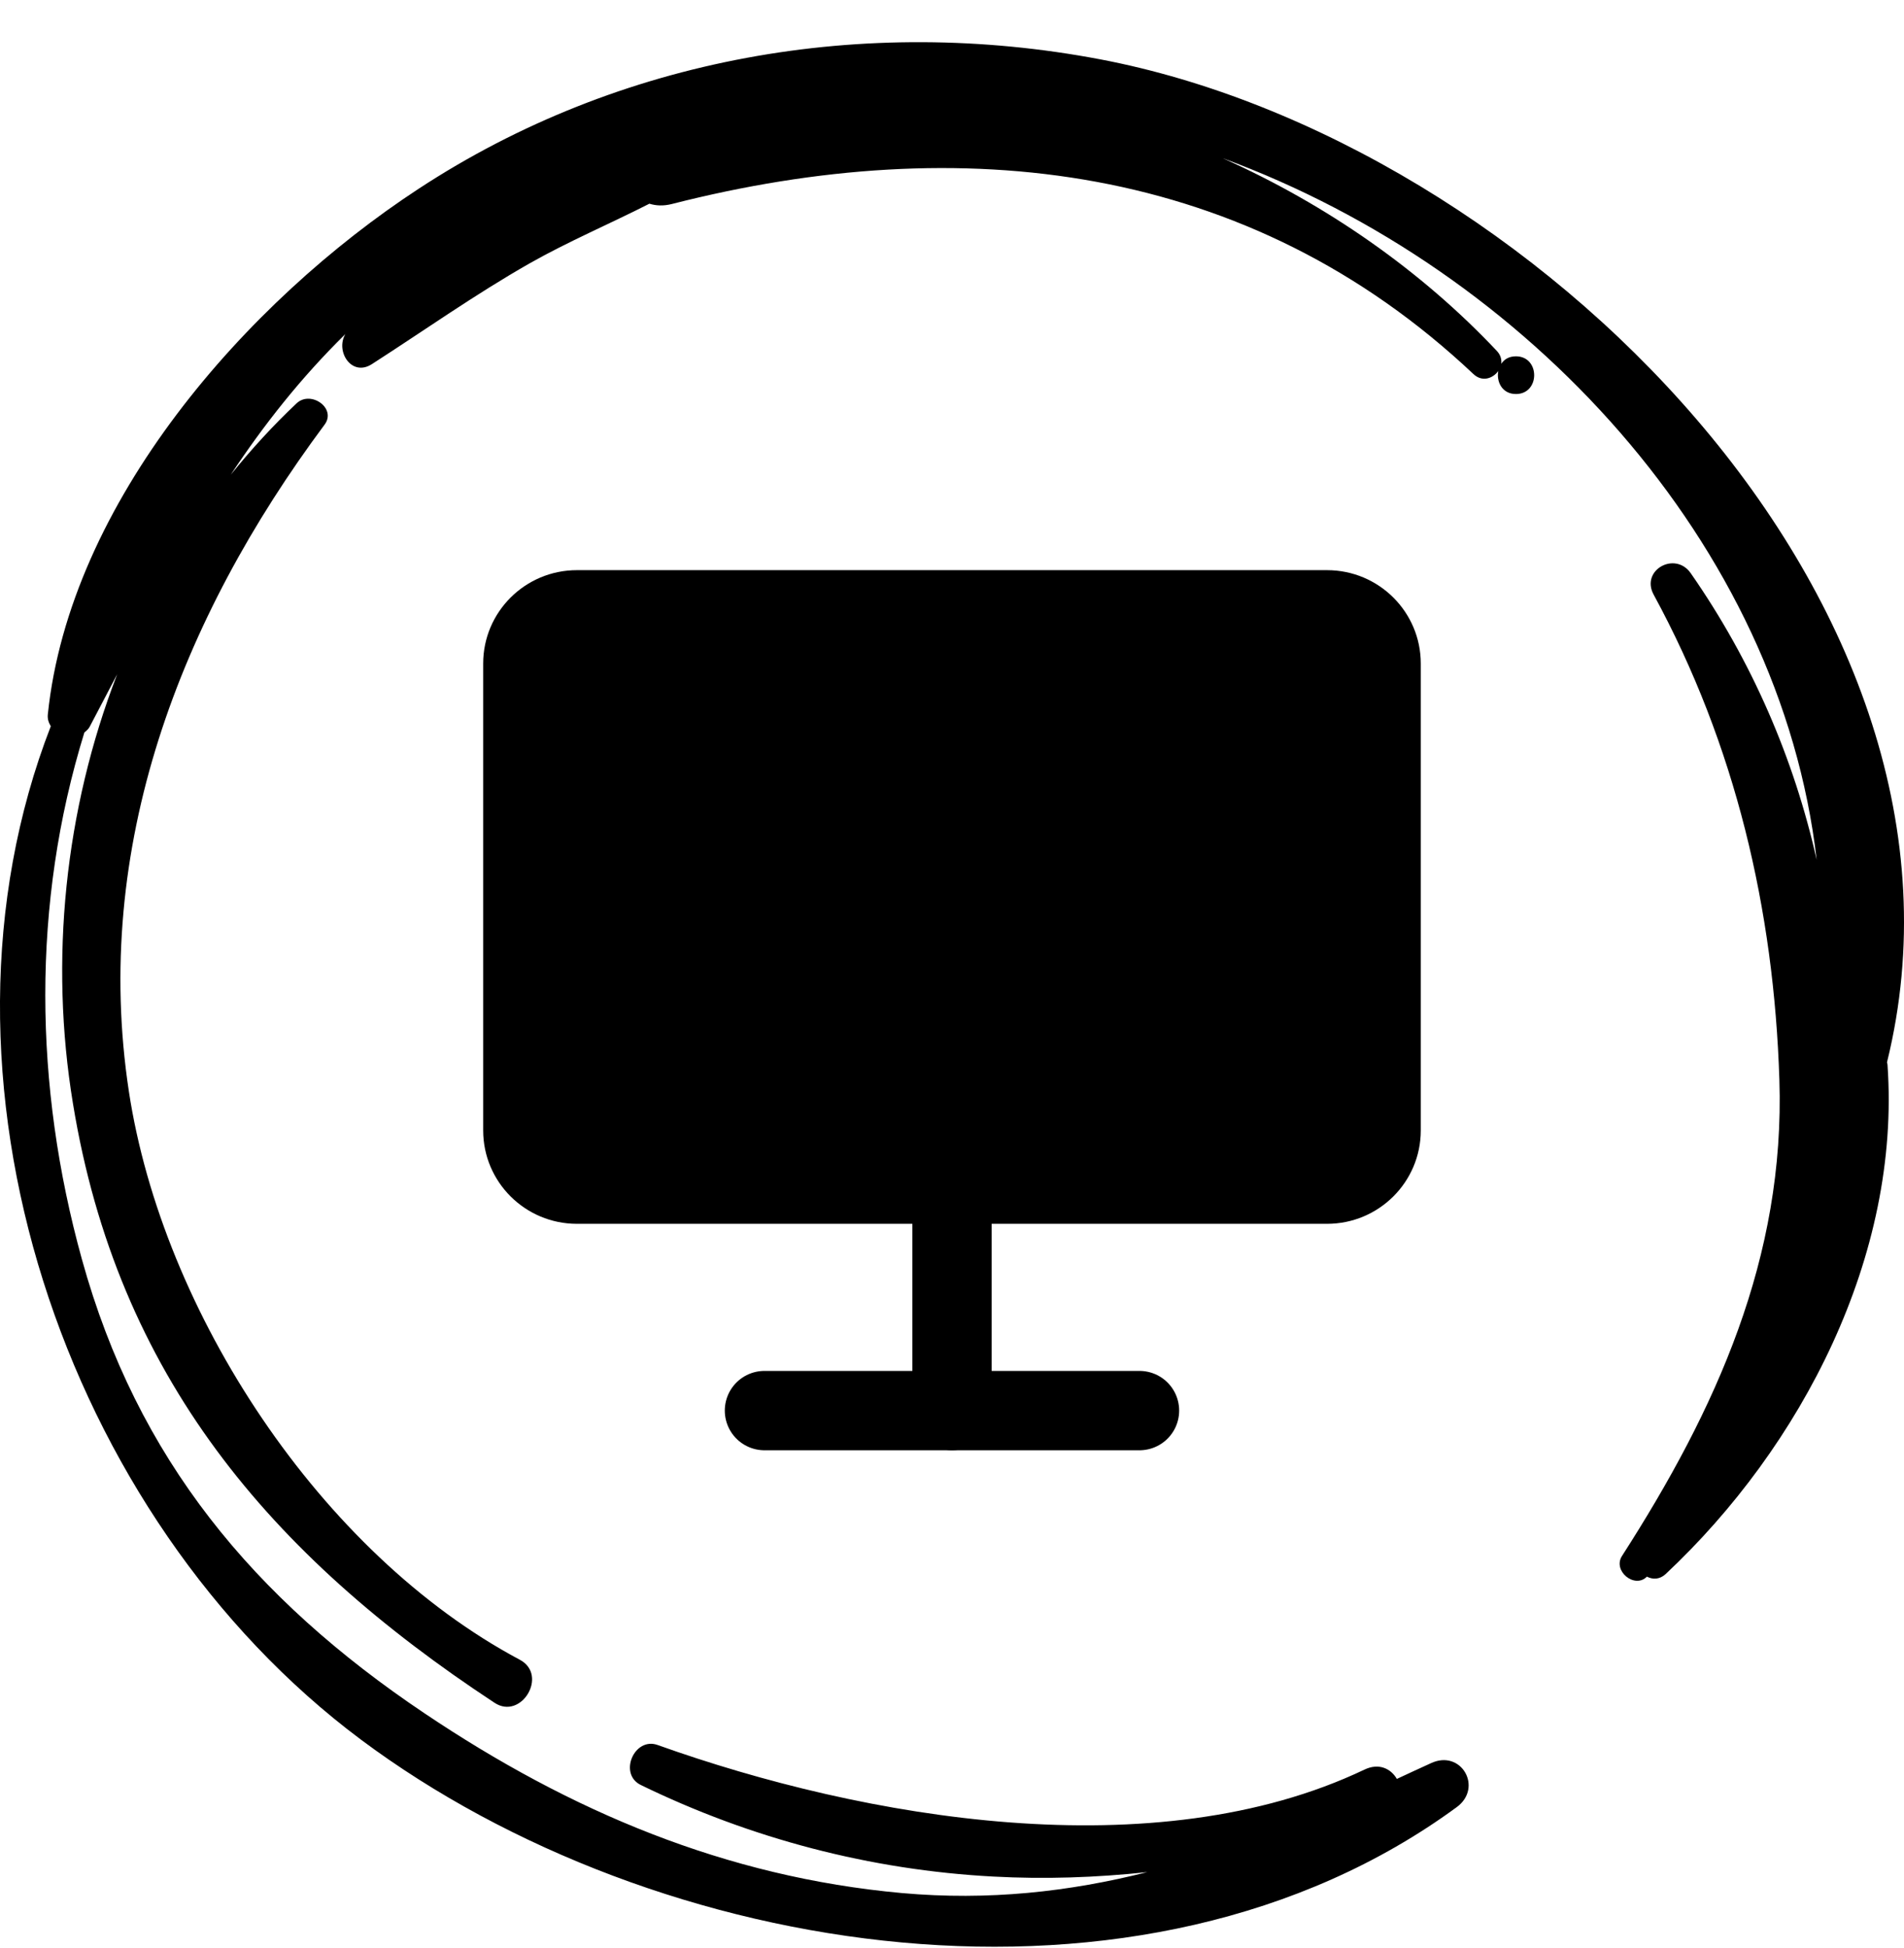 <svg width="44" height="45" viewBox="0 0 44 45" fill="none" xmlns="http://www.w3.org/2000/svg">
<path d="M43.608 24.538C46.216 13.955 35.33 3.252 25.427 1.371C19.981 0.338 14.317 1.319 9.676 4.36C5.689 6.968 1.611 11.601 1.105 16.506C1.094 16.615 1.128 16.702 1.174 16.777C-1.968 24.872 1.456 35.05 8.343 40.191C15.173 45.286 26.404 47.069 33.664 41.749C34.279 41.299 33.768 40.405 33.067 40.734C32.803 40.855 32.538 40.976 32.28 41.097C32.148 40.867 31.872 40.717 31.527 40.884C26.691 43.186 19.976 42.021 15.196 40.313C14.656 40.122 14.289 40.982 14.806 41.236C17.35 42.476 20.119 43.203 22.957 43.353C24.14 43.417 25.329 43.377 26.513 43.25C24.709 43.705 22.848 43.913 20.843 43.734C16.77 43.365 13.174 41.842 9.808 39.58C5.862 36.931 3.168 33.706 1.892 29.09C0.784 25.091 0.726 20.879 1.95 16.921C2.002 16.881 2.053 16.835 2.082 16.771C2.295 16.367 2.501 15.969 2.708 15.577C1.496 18.71 1.14 22.183 1.686 25.495C2.714 31.779 6.241 35.928 11.428 39.338C12.048 39.747 12.675 38.697 12.014 38.345C7.407 35.893 3.754 30.313 2.978 25.213C2.122 19.581 4.161 14.296 7.499 9.813C7.786 9.432 7.183 9.011 6.856 9.316C6.31 9.83 5.804 10.384 5.333 10.967C6.097 9.813 6.953 8.728 7.981 7.718C7.746 8.116 8.125 8.716 8.596 8.411C9.808 7.632 10.98 6.801 12.238 6.085C13.134 5.577 14.088 5.174 15.007 4.706C15.156 4.752 15.328 4.764 15.53 4.712C22.204 3.01 28.851 3.743 34.049 8.641C34.25 8.832 34.497 8.745 34.624 8.572C34.578 8.814 34.71 9.103 35.032 9.103C35.594 9.103 35.594 8.232 35.032 8.232C34.871 8.232 34.761 8.301 34.693 8.405C34.704 8.307 34.681 8.203 34.589 8.105C32.854 6.264 30.666 4.729 28.259 3.656C35.29 6.241 41.138 12.565 41.982 19.864C41.459 17.533 40.489 15.277 39.07 13.24C38.708 12.726 37.909 13.171 38.214 13.736C40.104 17.21 40.994 21.006 41.12 24.942C41.253 29.05 39.661 32.558 37.484 35.945C37.26 36.291 37.777 36.712 38.059 36.424C38.191 36.493 38.352 36.493 38.49 36.366C41.632 33.423 43.929 29.015 43.619 24.601C43.619 24.578 43.608 24.561 43.608 24.538Z" fill="black"/>
<path d="M30.666 13.172H13.333C12.136 13.172 11.166 14.138 11.166 15.329V26.116C11.166 27.307 12.136 28.273 13.333 28.273H30.666C31.863 28.273 32.833 27.307 32.833 26.116V15.329C32.833 14.138 31.863 13.172 30.666 13.172Z" fill="black"/>
<path d="M17.666 32.588H26.333" stroke="black" stroke-width="1.833" stroke-linecap="round" stroke-linejoin="round"/>
<path d="M22 28.271V32.586" stroke="black" stroke-width="1.833" stroke-linecap="round" stroke-linejoin="round"/>
</svg>
